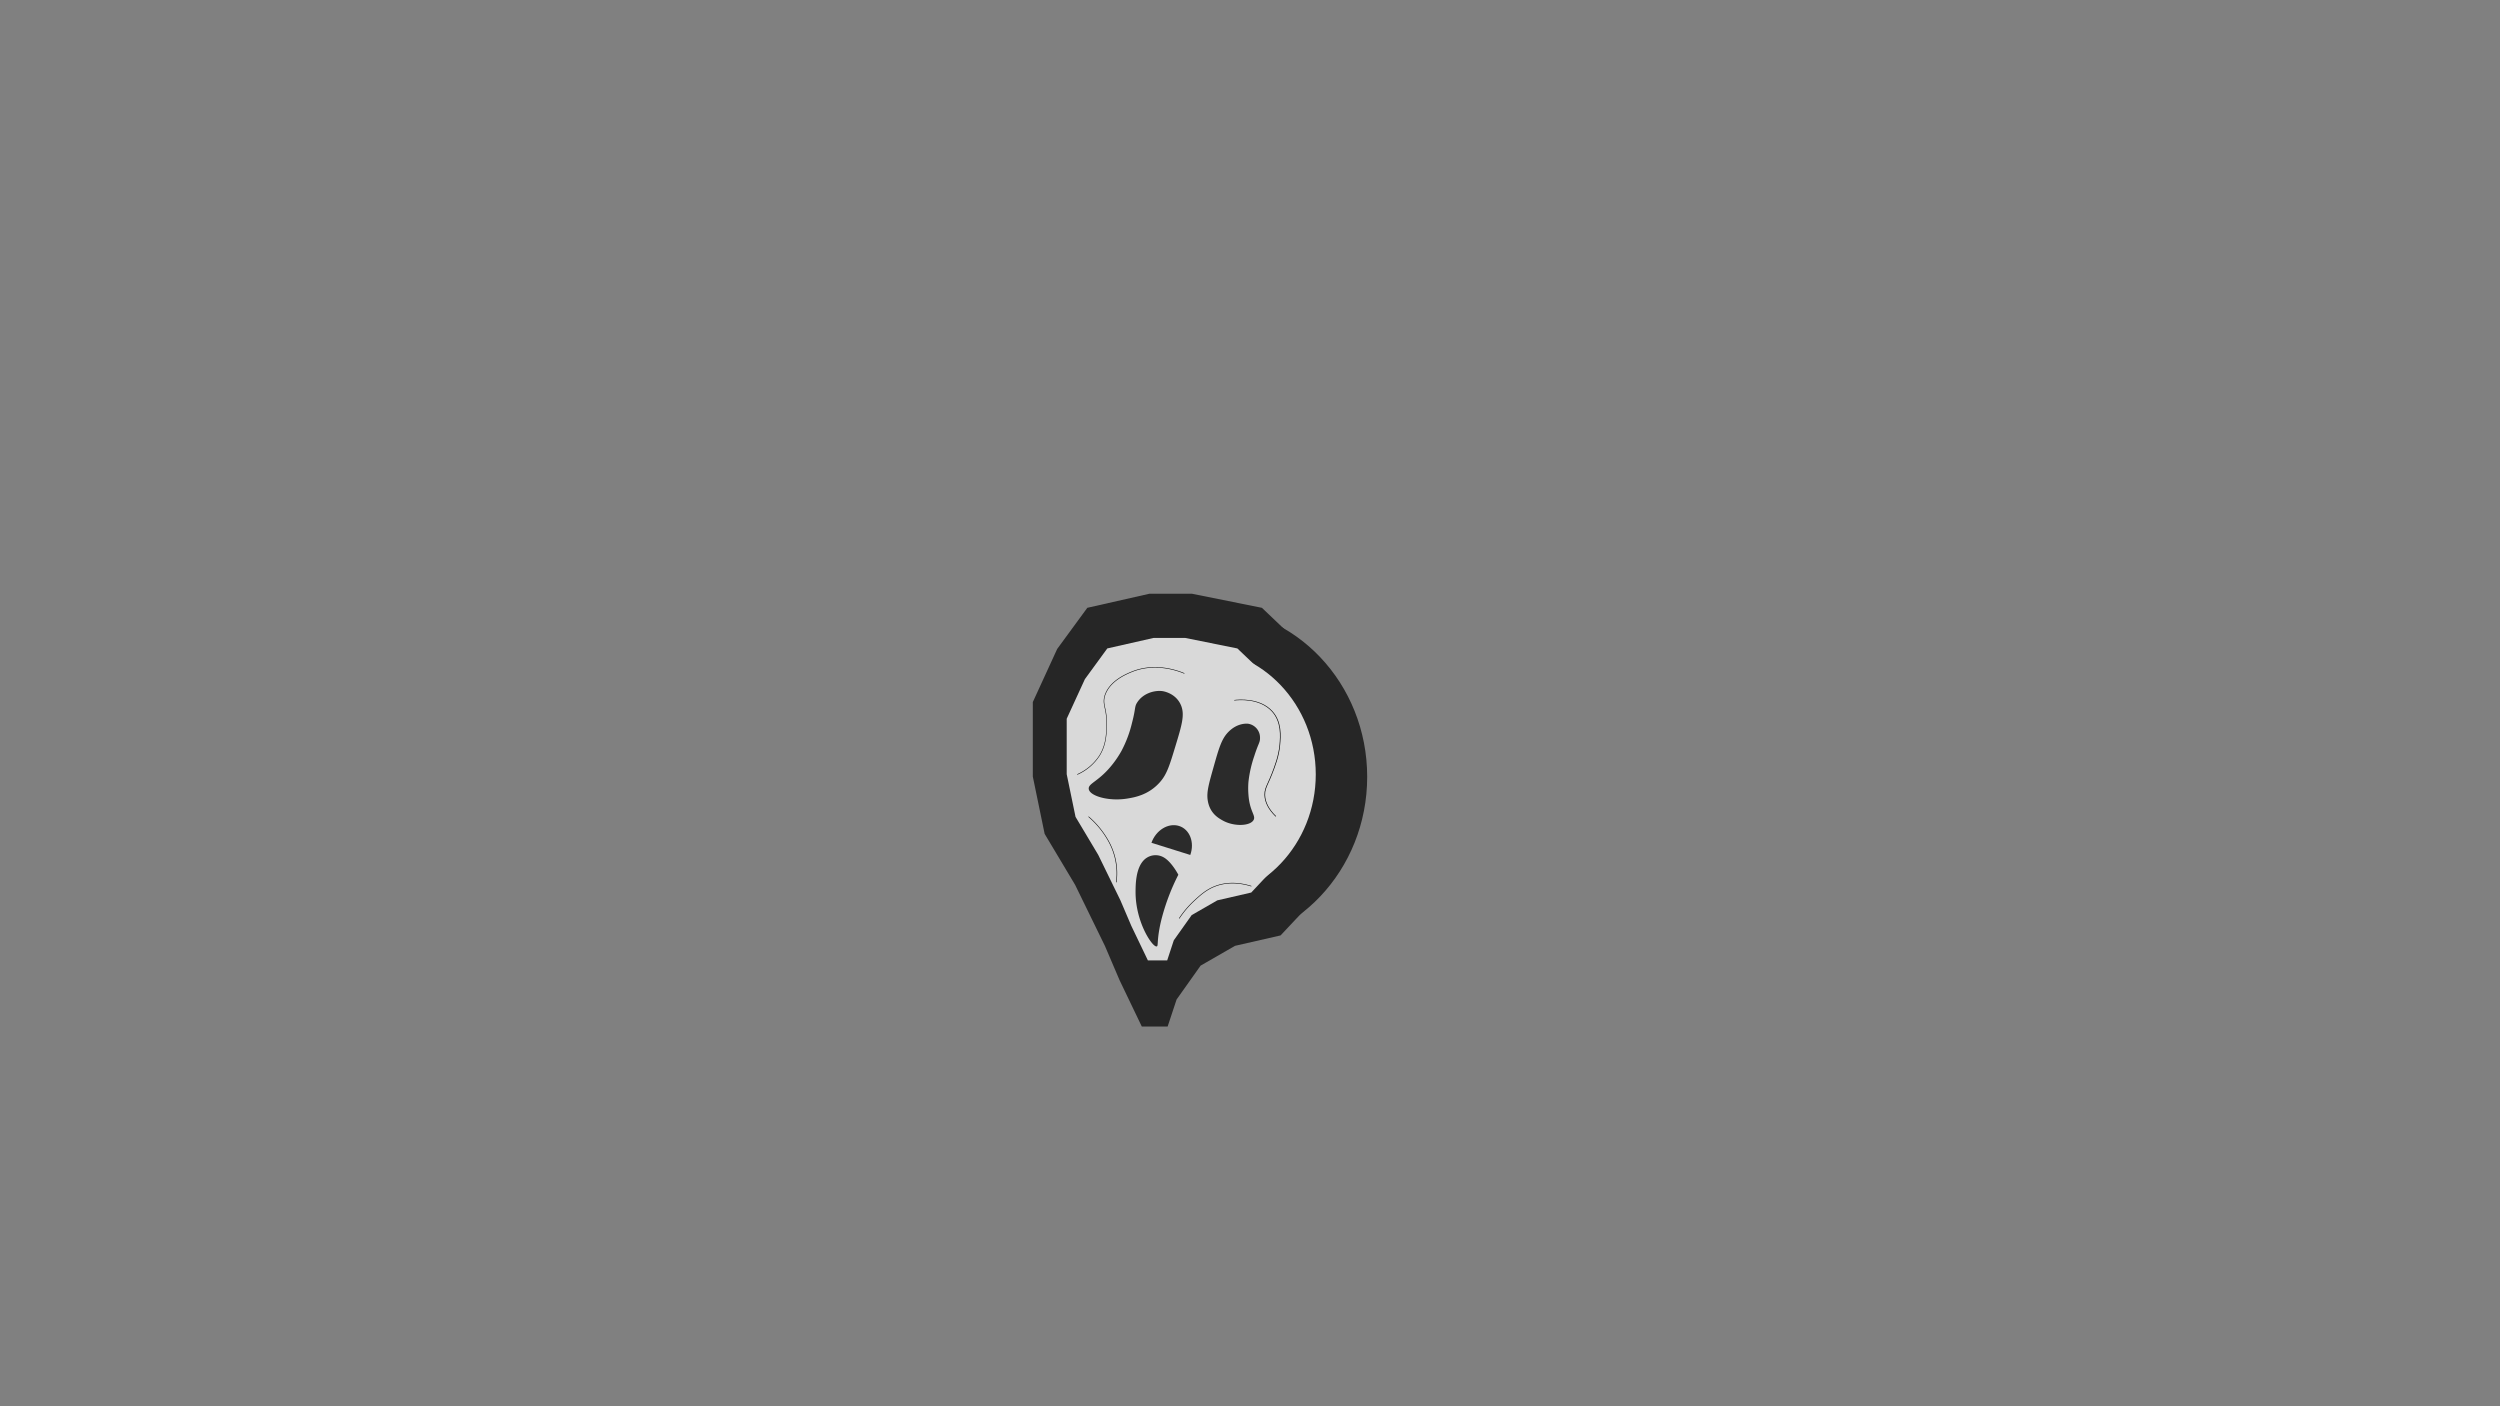 <svg id="Lag_2" data-name="Lag 2" xmlns="http://www.w3.org/2000/svg" width="1600" height="900" viewBox="0 0 1600 900"><rect x="0" y="0" width="1600" height="900" fill="#808080" stroke="none"/><defs><style>.cls-1{opacity:0.7;}.cls-2{fill:#fff;}.cls-3{opacity:0.8;}</style></defs><title>spogelse</title><g id="spogelse"><g class="cls-1"><ellipse cx="772.59" cy="497.17" rx="102.41" ry="108.17"/><polygon points="730.76 657 716.53 627.33 707.12 605.33 688.07 566.3 668.57 533.67 661 497 661 449.33 676.6 415.33 695.88 389 735.58 380 762.88 380 807.63 389 828.97 409.33 847.79 445 853.29 488.33 853.29 533.67 845.26 571.33 819.56 598.67 790.42 605.33 768.39 618 753.02 639.67 747.28 657 730.76 657"/><ellipse class="cls-2" cx="765.81" cy="495.61" rx="76.28" ry="80.57"/><path class="cls-2" d="M734.65,614.67l-10.6-22.1-7-16.39-14.19-29.07-9.66-16.18-4.86-8.13q-2.83-13.66-5.65-27.32V460l11.63-25.33L708.67,415l29.57-6.71h20.34L791.91,415l15.89,15.14,14,26.57,4.1,32.28V522.8l-6,28.05L800.8,571.22l-21.71,5-16.41,9.44-11.45,16.14L747,614.67Z"/></g><g class="cls-3"><path d="M696.78,504.55c-.12,4.72,12.57,8.48,24.46,6.56,4.76-.77,14-2.25,21.36-10.81,4.27-4.93,6.06-10.83,9.63-22.62,4.06-13.36,6.08-20,3.73-26-3.28-8.27-11.87-9.36-12.25-9.4-5.2-.56-12.18,1.56-15.85,7.2-1.91,2.92-.89,3.66-3.3,12.86a76,76,0,0,1-6.83,18.27,64.17,64.17,0,0,1-5.45,8.21C703.69,499.89,696.87,501.11,696.78,504.55Z"/></g><g class="cls-3"><path d="M802.33,524.73c-2.09,4-12.53,4.45-19.8.38-2.9-1.63-8.53-4.77-9.66-13.43-.65-5,.84-10.27,3.83-20.82,3.39-12,5.08-17.94,9.43-22.38,6.06-6.2,12.45-5.32,12.74-5.28a9,9,0,0,1,7.54,9.29c0,2.83-1.08,3.23-3.67,11.38A76.11,76.11,0,0,0,799,500.49a51,51,0,0,0,0,8C799.74,519.42,803.85,521.85,802.33,524.73Z"/></g><path d="M689.52,495.82l-.16-.3a32.48,32.48,0,0,0,14.14-11.94c4.25-6.78,4.45-13.7,4.6-19.25A42.69,42.69,0,0,0,707,453.11c-.61-2.86-1-4.93,0-8.16,3.08-9.31,13.68-13.67,17.16-15.1,14.44-5.94,28.53-1.28,33.92,1l-.15.3c-5.34-2.26-19.32-6.88-33.62-1-3.45,1.42-13.94,5.73-17,14.9-1,3.15-.61,5.18,0,8a43.05,43.05,0,0,1,1.09,11.29c-.16,5.59-.35,12.55-4.65,19.41A32.79,32.79,0,0,1,689.52,495.82Z"/><path d="M816.4,522.62c-4.62-4.47-7-9.11-7.16-13.78-.09-3,.78-4.89,2.23-8.09.66-1.47,1.49-3.3,2.4-5.64,1.73-4.45,4.36-11.17,5-18.29.48-5.54,1.27-14.82-4.93-21.54-7.89-8.56-21.39-7.29-24-6.95l0-.33c2.66-.34,16.32-1.62,24.33,7.06,6.3,6.82,5.5,16.19,5,21.79-.61,7.16-3.25,13.91-5,18.37-.91,2.35-1.74,4.19-2.41,5.66-1.47,3.27-2.28,5.06-2.2,7.95.13,4.59,2.51,9.15,7.06,13.55Z"/><g class="cls-3"><path d="M736.92,539.38c2.89-8.1,10.8-12.92,17.66-10.77s10.09,10.46,7.2,18.56"/></g><g class="cls-3"><path d="M732.44,550.12a10.46,10.46,0,0,1,12.35-1.39c5.1,2.89,9.34,11.1,9.35,11.1h0a137.24,137.24,0,0,0-10.35,26.84,91.19,91.19,0,0,0-2.25,10.77c-.83,6-.4,7.78-1.09,8.2-2.36,1.43-13.71-14.93-13.69-34.7C726.77,566.35,726.79,555.38,732.44,550.12Z"/></g><path d="M714.59,564.69l-.35-.05a42.15,42.15,0,0,0-4.43-25.28,56.58,56.58,0,0,0-13.28-16.57l.24-.25a57.13,57.13,0,0,1,13.36,16.68A42.46,42.46,0,0,1,714.59,564.69Z"/><path d="M754.82,587.92l-.3-.17a61,61,0,0,1,9.62-11.37c3.81-3.52,7.74-7.15,13.57-9.37,8.74-3.32,17.45-1.83,23.23,0l-.11.31c-5.72-1.81-14.35-3.28-23,0-5.76,2.19-9.67,5.8-13.45,9.3A61,61,0,0,0,754.82,587.92Z"/></g></svg>
